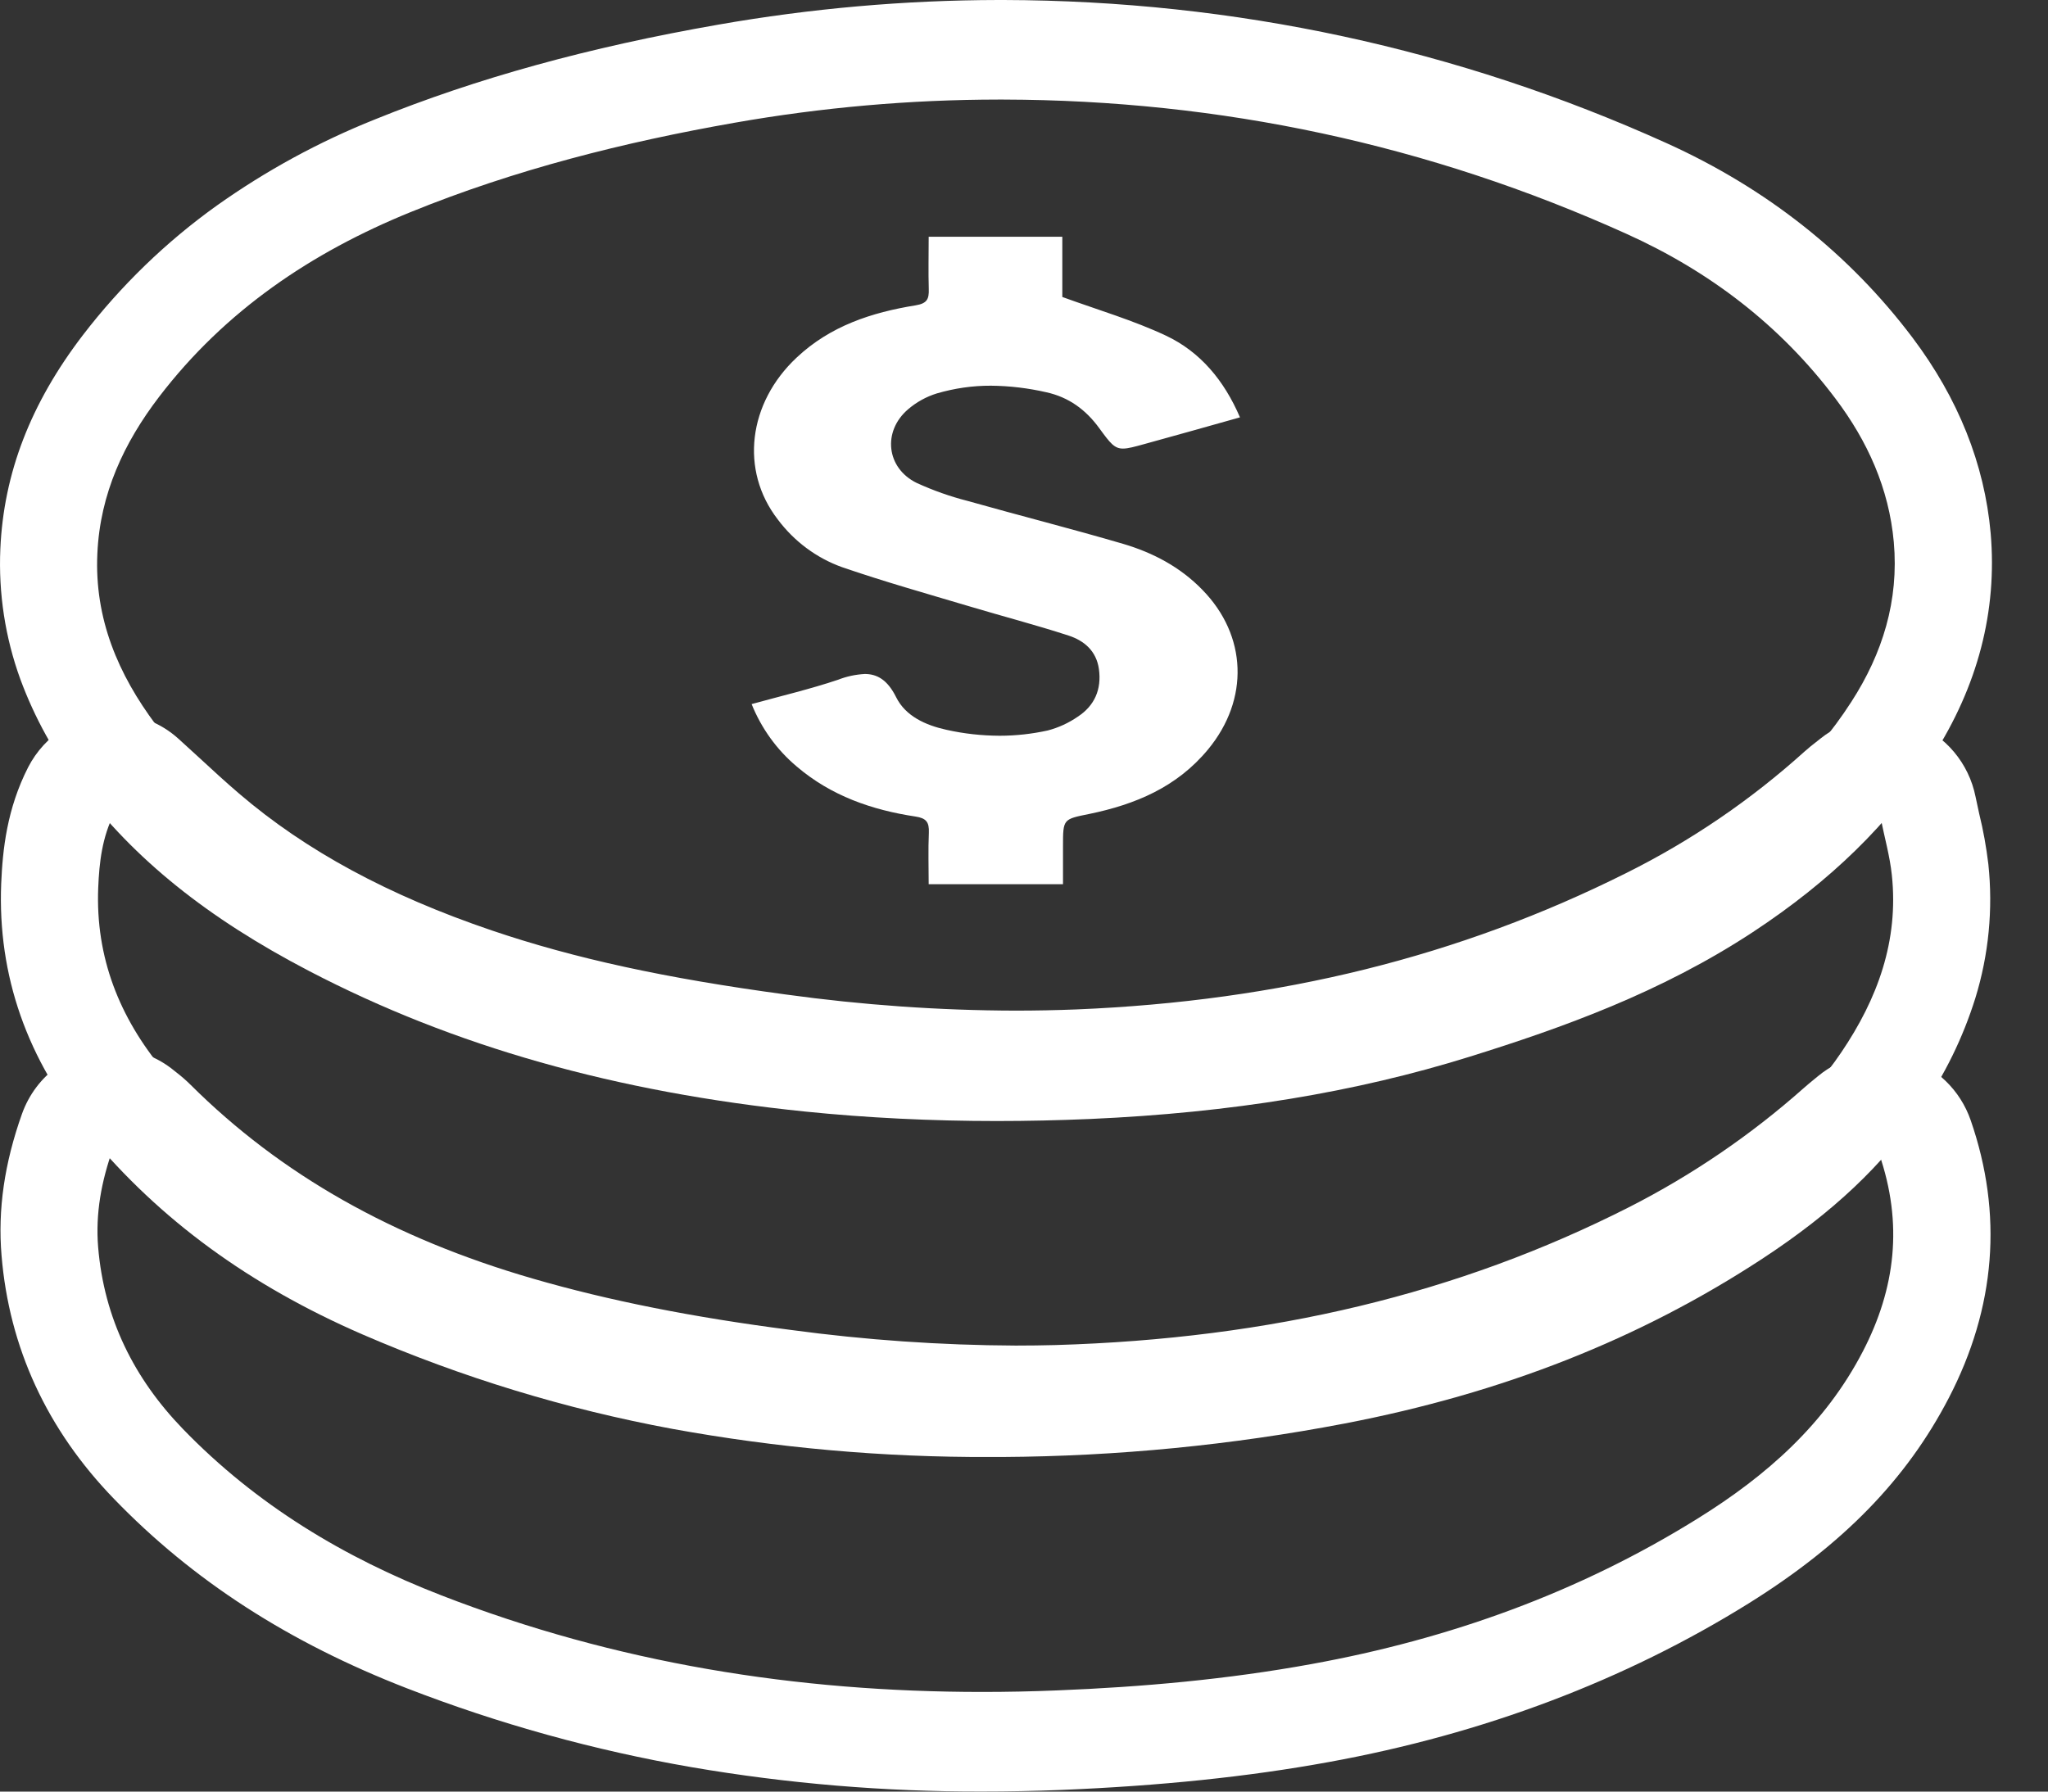 <svg width="24" height="21" viewBox="0 0 24 21" fill="none" xmlns="http://www.w3.org/2000/svg">
<rect x="0" y="0" width="24" height="21" fill="#333333" stroke="none"/>
<path d="M11.7 1.167H11.758C14.3 1.173 16.739 1.692 19.065 2.743C20.03 3.179 20.861 3.809 21.51 4.673C21.884 5.169 22.136 5.723 22.193 6.354C22.254 7.04 22.061 7.661 21.695 8.227C21.237 8.939 20.622 9.485 19.927 9.943C18.99 10.56 17.953 10.939 16.895 11.269C15.535 11.693 14.143 11.887 12.726 11.95C12.377 11.965 12.028 11.973 11.68 11.973C10.968 11.973 10.257 11.94 9.547 11.867C7.661 11.675 5.841 11.23 4.14 10.343C3.253 9.88 2.443 9.318 1.829 8.498C1.385 7.905 1.105 7.251 1.141 6.486C1.173 5.787 1.453 5.19 1.864 4.652C2.64 3.637 3.656 2.956 4.812 2.486C6.036 1.988 7.31 1.667 8.607 1.439C9.629 1.259 10.664 1.168 11.7 1.167ZM11.713 8.624C11.504 8.623 11.294 8.6 11.09 8.554C10.845 8.5 10.612 8.394 10.502 8.173C10.4 7.967 10.277 7.9 10.134 7.9C10.028 7.906 9.922 7.928 9.823 7.967C9.493 8.078 9.152 8.158 8.808 8.253C8.923 8.538 9.104 8.789 9.336 8.984C9.74 9.329 10.218 9.494 10.728 9.571C10.854 9.59 10.89 9.636 10.885 9.76C10.876 9.962 10.883 10.165 10.883 10.364H12.457V9.922C12.457 9.597 12.457 9.603 12.768 9.54C13.303 9.429 13.791 9.228 14.158 8.783C14.641 8.197 14.616 7.45 14.089 6.912C13.829 6.645 13.512 6.479 13.166 6.376C12.559 6.198 11.946 6.043 11.337 5.871C11.133 5.819 10.933 5.748 10.741 5.66C10.387 5.486 10.339 5.057 10.641 4.798C10.74 4.713 10.856 4.649 10.98 4.611C11.186 4.551 11.399 4.52 11.613 4.521C11.832 4.523 12.049 4.549 12.262 4.598C12.525 4.656 12.724 4.802 12.882 5.019C13.01 5.194 13.058 5.258 13.16 5.258C13.219 5.258 13.296 5.237 13.418 5.203C13.785 5.103 14.152 4.998 14.531 4.892C14.344 4.456 14.063 4.123 13.665 3.935C13.283 3.755 12.873 3.635 12.449 3.481V2.775H10.883C10.883 2.99 10.878 3.189 10.884 3.388C10.888 3.507 10.863 3.557 10.73 3.579C10.217 3.662 9.731 3.819 9.335 4.192C8.767 4.725 8.67 5.513 9.114 6.088C9.307 6.346 9.569 6.541 9.868 6.648C10.359 6.817 10.859 6.958 11.356 7.106C11.746 7.223 12.136 7.324 12.523 7.45C12.703 7.509 12.848 7.628 12.878 7.843C12.911 8.083 12.825 8.273 12.631 8.4C12.524 8.474 12.405 8.529 12.279 8.562C12.093 8.603 11.904 8.624 11.713 8.624ZM11.7 0C10.6 0.002 9.501 0.099 8.417 0.289C6.903 0.553 5.588 0.916 4.393 1.4C3.74 1.661 3.119 1.999 2.543 2.408C1.948 2.833 1.417 3.347 0.969 3.931C0.358 4.73 0.043 5.548 0.004 6.433C-0.019 6.954 0.061 7.475 0.239 7.963C0.405 8.412 0.637 8.832 0.926 9.209C1.57 10.068 2.427 10.759 3.625 11.383C5.316 12.264 7.216 12.802 9.435 13.029C10.161 13.103 10.916 13.14 11.68 13.14C12.038 13.14 12.407 13.132 12.775 13.116C14.428 13.043 15.884 12.804 17.226 12.385C18.309 12.047 19.46 11.636 20.542 10.925C21.453 10.325 22.14 9.653 22.645 8.871C23.178 8.044 23.407 7.161 23.328 6.249C23.256 5.44 22.948 4.67 22.414 3.96C21.672 2.975 20.7 2.206 19.526 1.676C17.079 0.571 14.468 0.007 11.76 0H11.7Z" fill="white"/>
<path d="M1.327 13.457C1.373 13.495 1.41 13.521 1.442 13.553C2.716 14.82 4.241 15.618 5.934 16.109C6.981 16.412 8.049 16.607 9.128 16.746C10.048 16.869 10.975 16.934 11.904 16.938C12.069 16.938 12.234 16.936 12.399 16.931C14.914 16.858 17.331 16.345 19.6 15.193C20.42 14.776 21.185 14.254 21.877 13.64C21.918 13.604 21.96 13.571 22.02 13.521C22.305 14.343 22.212 15.104 21.831 15.839C21.387 16.696 20.698 17.299 19.905 17.793C18.503 18.668 16.981 19.212 15.37 19.505C14.383 19.685 13.387 19.774 12.386 19.814C12.093 19.826 11.8 19.832 11.508 19.832C9.339 19.832 7.22 19.495 5.17 18.699C4.036 18.259 3.004 17.64 2.143 16.749C1.572 16.158 1.22 15.456 1.15 14.618C1.118 14.225 1.187 13.847 1.326 13.458M1.326 12.291C1.092 12.291 0.865 12.365 0.673 12.502C0.482 12.639 0.337 12.833 0.257 13.058C0.052 13.635 -0.027 14.177 0.018 14.715C0.107 15.796 0.55 16.757 1.336 17.569C2.259 18.525 3.382 19.251 4.768 19.789C5.849 20.208 6.966 20.517 8.105 20.714C9.23 20.907 10.369 21.002 11.51 20.999C11.813 20.999 12.123 20.993 12.431 20.981C13.596 20.933 14.623 20.827 15.57 20.654C17.385 20.324 19.043 19.697 20.497 18.791C21.599 18.103 22.343 17.339 22.837 16.387C23.388 15.325 23.474 14.229 23.094 13.131C23.033 12.955 22.932 12.797 22.799 12.669C22.667 12.541 22.506 12.448 22.331 12.398C22.155 12.347 21.971 12.34 21.793 12.378C21.614 12.415 21.447 12.496 21.306 12.613C21.288 12.629 21.271 12.642 21.256 12.654C21.218 12.685 21.178 12.718 21.134 12.757C20.514 13.307 19.828 13.774 19.094 14.148C17.096 15.163 14.895 15.692 12.367 15.766C12.215 15.77 12.059 15.772 11.904 15.772C11.023 15.768 10.143 15.707 9.27 15.589C8.119 15.441 7.129 15.244 6.244 14.987C4.605 14.512 3.293 13.769 2.235 12.717C2.182 12.664 2.125 12.615 2.067 12.57L2.043 12.551C1.84 12.383 1.588 12.291 1.328 12.291L1.326 12.291Z" fill="white"/>
<path d="M1.338 9.534C1.588 9.761 1.826 9.987 2.074 10.2C3.061 11.043 4.195 11.605 5.406 12.016C6.596 12.419 7.822 12.649 9.062 12.816C10.003 12.946 10.951 13.012 11.901 13.016C12.153 13.016 12.405 13.01 12.658 13C15.068 12.9 17.379 12.374 19.555 11.285C20.404 10.863 21.193 10.324 21.9 9.685C21.933 9.656 21.965 9.631 22.036 9.576C22.085 9.82 22.147 10.036 22.17 10.257C22.252 11.03 22.001 11.709 21.579 12.333C21.174 12.933 20.634 13.382 20.041 13.771C18.66 14.676 17.148 15.232 15.545 15.541C14.289 15.781 13.015 15.905 11.737 15.911H11.603C9.218 15.911 6.901 15.529 4.692 14.567C3.624 14.1 2.67 13.456 1.911 12.542C1.401 11.928 1.118 11.223 1.151 10.406C1.163 10.108 1.197 9.812 1.338 9.535M1.338 8.368C1.131 8.368 0.927 8.426 0.749 8.536C0.572 8.647 0.427 8.805 0.33 8.993C0.081 9.481 0.031 9.957 0.014 10.358C-0.029 11.434 0.317 12.422 1.044 13.298C1.874 14.298 2.922 15.065 4.247 15.641C5.414 16.146 6.631 16.517 7.877 16.748C9.107 16.972 10.354 17.083 11.603 17.078H11.744C13.09 17.07 14.432 16.939 15.755 16.686C17.612 16.329 19.215 15.696 20.654 14.753C21.48 14.211 22.07 13.653 22.514 12.997C22.79 12.6 23.004 12.162 23.149 11.698C23.305 11.191 23.357 10.657 23.301 10.129C23.277 9.93 23.242 9.733 23.194 9.539C23.179 9.469 23.164 9.403 23.151 9.339C23.112 9.144 23.025 8.964 22.898 8.813C22.772 8.663 22.61 8.548 22.428 8.48C22.247 8.411 22.051 8.391 21.86 8.422C21.669 8.453 21.488 8.533 21.335 8.656C21.314 8.673 21.297 8.686 21.282 8.698C21.242 8.729 21.197 8.764 21.146 8.81C20.515 9.379 19.812 9.858 19.056 10.234C17.106 11.21 14.999 11.734 12.612 11.832C12.378 11.841 12.139 11.846 11.901 11.846C11.001 11.844 10.102 11.78 9.21 11.657C7.796 11.466 6.733 11.235 5.763 10.906C4.555 10.496 3.585 9.973 2.802 9.302C2.649 9.171 2.495 9.03 2.333 8.88C2.255 8.808 2.174 8.734 2.091 8.659C1.883 8.471 1.616 8.367 1.338 8.367V8.368Z" fill="white"/>
</svg>
